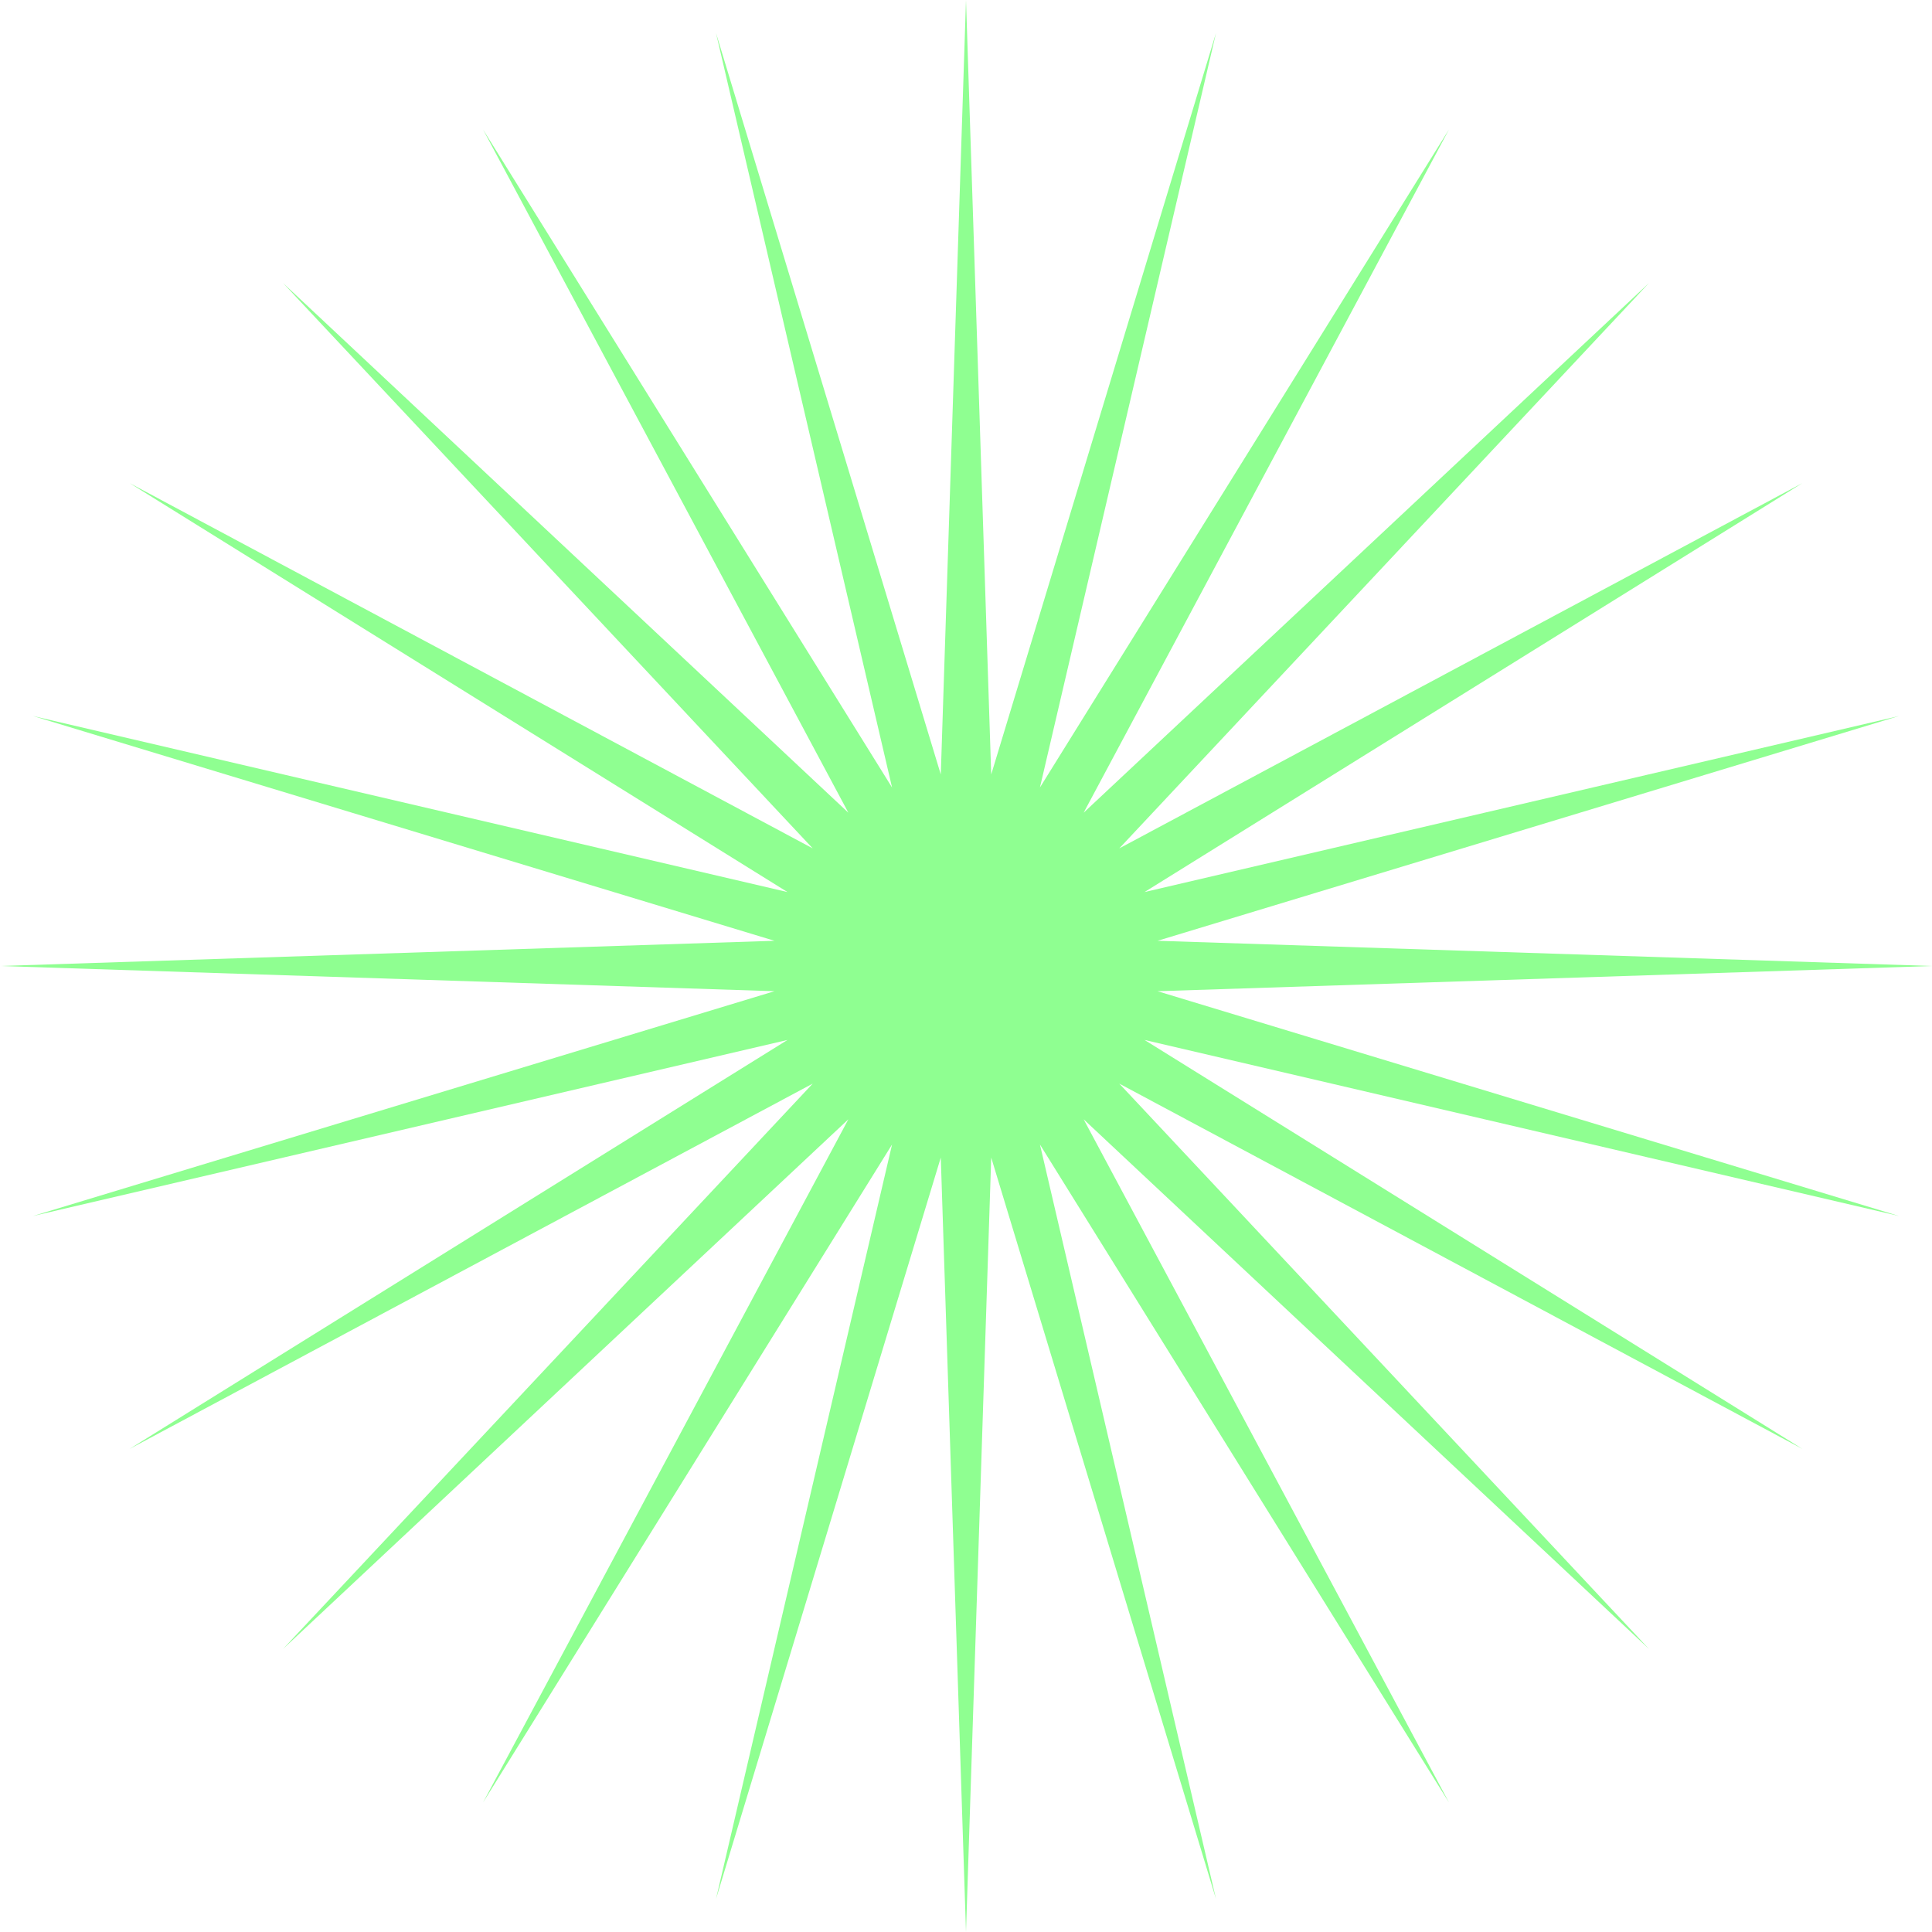 <svg width="100" height="100" viewBox="0 0 100 100" fill="none" xmlns="http://www.w3.org/2000/svg">
<path d="M50 0L51.305 40.086L62.941 1.704L53.827 40.761L75 6.699L56.088 42.066L85.355 14.645L57.934 43.912L93.301 25L59.239 46.173L98.296 37.059L59.914 48.695L100 50L59.914 51.305L98.296 62.941L59.239 53.827L93.301 75L57.934 56.088L85.355 85.355L56.088 57.934L75 93.301L53.827 59.239L62.941 98.296L51.305 59.914L50 100L48.695 59.914L37.059 98.296L46.173 59.239L25 93.301L43.912 57.934L14.645 85.355L42.066 56.088L6.699 75L40.761 53.827L1.704 62.941L40.086 51.305L0 50L40.086 48.695L1.704 37.059L40.761 46.173L6.699 25L42.066 43.912L14.645 14.645L43.912 42.066L25 6.699L46.173 40.761L37.059 1.704L48.695 40.086L50 0Z" fill="#8FFF91"/>
</svg>
